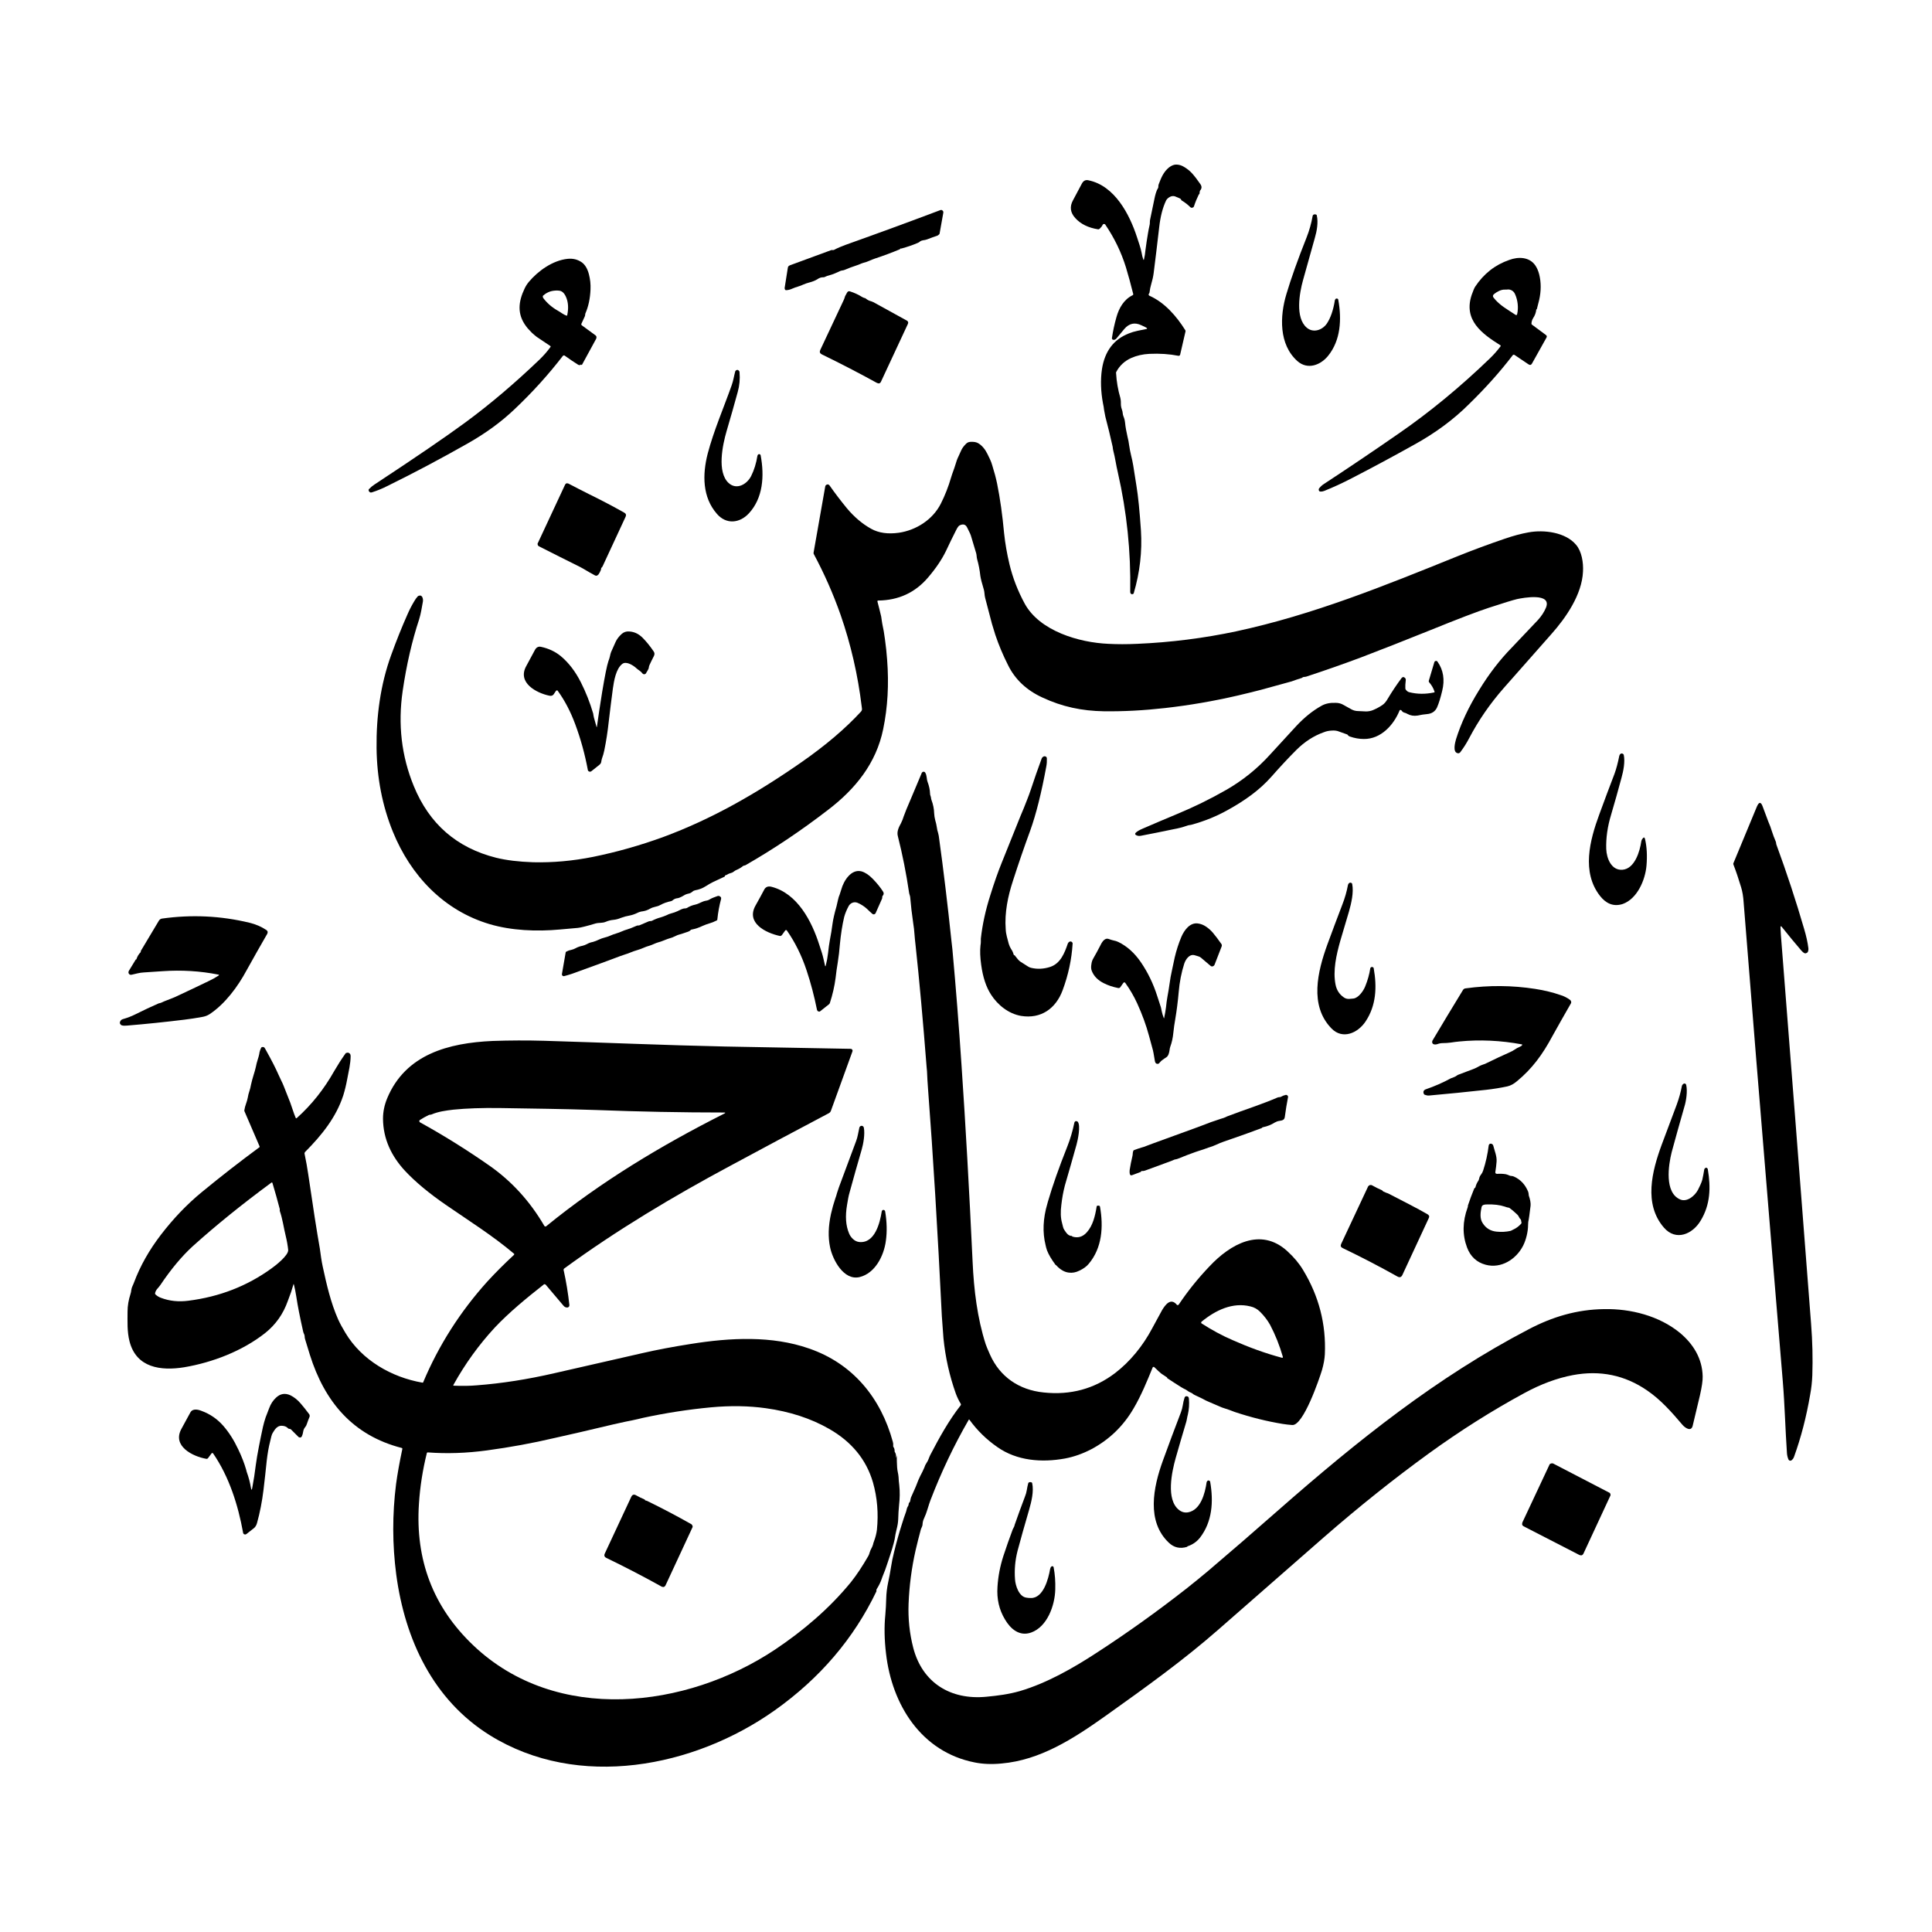 <svg height="1080" viewBox="0 0 1080 1080" width="1080" xmlns="http://www.w3.org/2000/svg"><clipPath><path d="m67 47h946.22v985.65h-946.22z"/></clipPath><path d="m651.8 112.2q-2.8 5.9-3.8 14.8-1.6 13.9-3.1 25.7-.4 3-1.4 6.3-.6 2-.9 4.4 0 .4-.3.7-.2.3-.2.6 0 .4.4.6c8.4 3.7 15.1 11.3 20.1 19.3q.2.3.1.7l-3 13q0 .1-.1.2-.1.2-.2.2-.2.1-.3.2-.2 0-.3 0-7.6-1.5-16.3-1.1-5.6.3-10.1 2.3-5.6 2.5-8.4 7.8-.2.3-.1.7.4 7.1 2.4 13.9c.3 1.3.3 2.6.3 4q.1 1.3.6 2.6c.5 1.2.3 2.4.8 3.6q.7 1.6.9 3.4c.3 3.1.8 5.3 1.4 8.1q.6 2.3.9 4.7.4 2.8 1.1 5.7.7 2.7 1.2 5.7.9 5.6 1.8 11.4 1.4 8.5 2.5 24.9 1.1 17.5-4 34.9 0 .2-.2.4-.1.1-.4.2-.2.1-.4.1-.3-.1-.5-.2-.5-.4-.5-1.2.6-33.7-6.9-66.6c-1-4.1-1.5-8.3-2.6-12.4q-.1-.5-.2-1.1 0-.5-.1-.9-1.9-8.6-4.1-16.9-.4-1.8-.7-3.7-.2-1.9-.6-3.6-1.9-10.2-.6-19.2 2.3-15 15-20 2.2-.9 5-1.5 2.4-.5 4.9-1 .6-.1.1-.6c-.9-.6-2-1-3-1.5q-5.5-2.6-9.5 2.1-2.2 2.6-4.4 5.3-.6.7-1.5.8-.2 0-.4-.1-.2 0-.4-.2-.1-.2-.2-.4-.1-.2 0-.4.8-5.6 2.5-11.6c1.4-5 4.1-9.9 9.1-12.3q0 0 .1-.1.1 0 .1-.1.1-.1.1-.2 0-.1 0-.2-2.1-8.4-4.1-15-3.9-12.6-11.5-23.8-.1-.2-.3-.3-.2-.1-.5-.1-.2 0-.4.1-.2.2-.3.4-.6 1.2-1.7 2.2-.1.1-.2.1-.1.1-.2.1-.1.1-.2.1-.1 0-.2 0-8.3-1.3-12.8-6.3-4.2-4.6-1.3-9.9 2.6-4.9 5-9.4 1.3-2.4 3.7-1.8c14.6 3 22.9 18.9 27.1 31.8.9 2.9 2 5.7 2.6 8.8q.3 1.9.9 3.6.3.6.4 0 .6-2.6.8-5 .3-2.5.7-5c.5-3 .9-6 1.6-9 .3-1 .1-2.1.3-3.1q1.2-6 2.5-12c.3-1.5 1-4.4 1.9-5.6.4-.7.1-1.4.4-2.2 1.4-3.7 2.7-7 5.8-9.5q2.1-1.6 4-1.6 2.3 0 4.4 1.3 2.4 1.4 4.4 3.5 2.4 2.7 4.7 6.1c.9 1.3.9 2.4-.1 3.6q0 .1-.1.1 0 .1 0 .2-.1 0-.1.1 0 .1 0 .1-.1.8-.2 1.5 0 .2-.1.1 0-.1-.1-.1 0 .1-.1.1-1.7 3.5-2.7 6.6-.1.3-.3.6-.3.2-.6.3-.3.1-.7 0-.3-.1-.5-.3-2-2-4.6-3.6-.1 0-.2-.1-.1 0-.1-.1-.1-.1-.1-.1-.1-.1-.1-.2-.1-.2-.2-.4-.2-.2-.4-.3-1-.5-2.1-.9c-1.5-.8-2.9-.6-4.3.4q-1 .7-1.5 1.7z"/><path d="m503.2 139.1q0 .2-.3.3-7 2.9-13.7 5.1c-2.2.7-4.2 1.9-6.5 2.4-1.4.4-2.6 1.1-4 1.5q-3.4 1.1-6.4 2.4c-.8.4-1.5.3-2.4.6-2.1 1-4.1 1.9-6.3 2.5q-1.3.3-2.5.9-.3.2-.8.2-1.7-.1-3.4 1.1-1.7 1.1-4.8 1.9-1.5.4-2.9 1c-2 1-4.2 1.4-6.2 2.3q-1.7.8-3.3.9-.3 0-.5 0-.2-.1-.3-.3-.2-.1-.2-.4-.1-.2-.1-.4l1.8-11.4q0-.2.1-.4.1-.3.3-.5.2-.1.4-.3.2-.1.4-.2 11.3-4.1 23.1-8.5c.5-.1 1 .1 1.5-.1q2.8-1.5 6.7-2.9 26.4-9.4 52.9-19.4.1 0 .2 0 .1 0 .2 0 .1 0 .2 0 .1 0 .2.1.9.5.7 1.5-1.1 5.8-2 11.2 0 .3-.1.5-.1.2-.3.4-.2.2-.4.3-.2.2-.4.3-3 1-5.8 2.1-1.1.4-2.2.5-.9.1-1.7.6-.6.6-1.4.9-4.2 1.8-9 3.1-.2.1-.5 0-.2 0-.3.2z"/><path d="m730.4 132.7q2.3-5.8 3.4-12.1.1-.1.1-.2.1-.2.2-.3.1-.1.2-.1.1-.1.2-.1.5-.2 1 0 .2 0 .3.1.1 0 .1.1.1.1.2.2 0 .1 0 .2c.9 3.8 0 8.8-1.1 12.5q-3.3 11.6-6.6 23.6c-2 7.2-4.5 21 2.1 26.6 3.7 3.1 8.7 1.3 11.2-2.3q3.2-4.8 4.5-13.1.1-.2.2-.4.1-.2.2-.3.2-.1.3-.2.2 0 .4 0 .7 0 .8.7c2 11 1.3 22.6-5.6 31.2-4.2 5.3-11.5 8.1-17.2 3.1-10.5-9.3-9.9-25.2-6.2-37.5q3.9-13.1 11.3-31.7z"/><path d="m858.8 172.9q-.2 2.6-1.8 5-.8 1.3-.9 2.9-.1.4.3.7l7.7 5.7q.9.6.4 1.5l-8.1 14.5q-.7 1.3-1.9.5l-7.9-5.3q-.1 0-.2-.1-.2 0-.3 0-.1.1-.3.1-.1.1-.2.2c-7.4 9.7-15.6 18.7-24.3 27.2q-13 13-30.8 22.8-18.1 10.1-35 18.8-7.7 4-15.2 7-1 .4-2 .4-.3 0-.6-.1-.3-.2-.4-.5-.2-.3-.1-.6 0-.4.2-.6 1.2-1.5 2.6-2.4 20.9-13.7 41.8-28.2 26.1-18 51.1-42.1 3.3-3.2 5.9-6.7.1-.1.1-.1 0-.1 0-.2 0-.1-.1-.2 0 0-.1-.1c-10.2-6.4-20.8-14-16-28.2q1.2-3.4 1.9-4.5 7.2-10.9 19.1-15c5.1-1.9 11.2-1.7 14.5 3q1.4 2 2.2 5 1.7 6.8 0 14.4-.6 2.6-1.3 5.1-.1.1-.2.2 0 0-.1-.1 0-.1 0 0zm-11.8-8.3q-.8-2-2.7-2.6c-1-.4-2 0-3.1-.1-2.1-.1-4.4 1.2-5.9 2.4q-1.3 1-.3 2.2c3.3 4.2 7.7 6.5 12.2 9.5q.7.4.9-.4c.8-3.5.4-7.6-1.1-11z" fill-rule="evenodd"/><path d="m327.1 176q0 .5-.3 1.1-.9 1.9-1.8 3.9-.2.5.3.9l7.5 5.5q.3.2.4.4.2.2.2.5.1.3 0 .5 0 .3-.1.5l-7.9 14.5q-.1.2-.4.2-.2-.1-.1-.2 0 0 0-.1 0 0 0 0-.8.7-1.7.2-3.8-2.4-7.4-5-.2-.1-.3-.2-.2 0-.4 0-.1 0-.3.1-.1.1-.2.2-12.1 15.7-26.9 29.7-11.1 10.6-26.1 19.1-22.9 13-45.3 24-3.7 1.9-8.3 3.4-1.1.4-1.7-.5-.1-.2-.2-.4-.1-.1 0-.3 0-.2 0-.4.1-.2.3-.3 1.3-1.4 3-2.5 34.5-22.7 50.8-34.7 20.4-15 41.4-35.1 3.5-3.4 6.1-7 .1-.1.1-.1 0-.1 0-.2 0-.1-.1-.2 0-.1-.1-.1-3.7-2.5-7.6-5.1-1.4-1.1-2.7-2.3-.8-.9-1.6-1.7-.9-.9-1.6-1.9c-5.1-6.8-4.4-13.7-.8-21.2q.9-1.9 2.3-3.6c5.3-6.3 13.4-12 21.6-12.9q4.6-.5 8.1 2 2.7 2 3.9 6.6 1.1 4.2.9 8.5-.3 7.6-2.9 13.5-.1.3-.1.7zm-15.4-2.4c1.7.9 3.1 2.2 4.9 2.8q.5.2.5-.3 1.2-5.8-.7-10.1-1.4-3.2-3.7-3.5-2.2-.3-4.7.3-2.4.7-4.2 2.3-.2.1-.3.3 0 .2-.1.4 0 .2.1.3 0 .2.1.4 3.2 4.3 8.1 7.1z" fill-rule="evenodd"/><path d="m472.4 165.6q.1-.3 1.1-2 .6-1.1 1.7-.7 3.7 1.2 6.7 3.1.7.4 1.4.6.1 0 .2 0 .1.1.2.1 0 .1.1.1.1 0 .2.1 1.3 1.1 2.9 1.5.2.1.3.1.2.1.3.1.2.1.4.2.1 0 .3.1l18.7 10.3q.3.1.4.3.2.2.3.5.1.3.1.5-.1.3-.2.6l-15 32.2q-.7 1.6-2.4.7-14.7-8.1-30.7-15.9-1.6-.8-.9-2.4 6.7-14.4 13.2-28.1.4-.9.7-2z"/><path d="m409 215.4c.9-2.4 1.3-5.2 2-7.8q.1-.1.1-.2.1-.1.2-.2.1-.1.2-.2.1-.1.2-.1.7-.3 1.2.2.5.4.5 1 .5 5.6-1 11-2.9 10.6-6.2 21.8c-2.3 7.9-5.5 23 1.1 29.1 4.5 4.1 10.3.7 12.6-3.9q2.5-5 3.5-11.3.1-.5.5-.8.3-.2.7-.1.1 0 .2.1.1 0 .2.1.1.1.1.2.1.1.1.2c2.2 11.7 1.3 24-6.6 32.5-5.1 5.5-12.6 6.3-17.8.3-8.2-9.3-8.2-22-5.2-33.7 3.4-12.9 8.9-25.5 13.4-38.2z"/><path d="m394.5 495.4q-2.6 1.7-6 2.3-.9.2-1.5.8-.9.8-2 1-1 .2-1.9.6c-1.3.7-2.9 1.8-4.4 2-1 .1-1.9.5-2.6 1.1q-.5.5-1.2.6-3 .6-5.8 2.1-1.2.7-3.2 1.1-1.4.3-2.6 1-1.9 1.1-3.9 1.4-1.8.2-3.3 1-2.1 1-4.2 1.4-2.4.4-4.8 1.3-2.1.9-4.2 1.1-2.2.2-4.3 1.1c-1.9.8-3.7.4-5.6.9q-7.7 2.3-10 2.5-5.2.4-10.1.9c-13 1.2-27 .6-39.2-3-25.6-7.6-44.1-27.1-54.1-51.7q-8.8-21.7-9.1-46.7c-.2-17.4 2.1-35.4 8.2-52.1q4.3-11.9 9.1-22.7 1.6-3.7 3.7-7.2.9-1.6 2-2.8.3-.3.7-.4.4-.1.8-.1.4.1.7.4.3.2.4.6.5 1 .3 2.4c-.6 3.3-1.1 6.7-2.1 9.9q-6 18.2-9.2 40-4.1 28.1 6.2 53.2 13 31.8 46.1 40.1 8.6 2.1 20.6 2.5 16.5.4 33.5-3 20.1-4.1 39.5-11.2c26.7-9.9 51.4-23.9 77-41.7q20.1-14 33.2-28.2c1-1.1.6-1.7.5-2.9q-3.2-26.5-11.8-51.3-6.2-17.6-15-34-.2-.4-.1-.8 3.2-18 6.5-36.9.1-.8.9-1.1.2-.1.4-.1.2 0 .4 0 .1.1.3.2.2.1.3.2 4.4 6.3 9.8 12.9 6.2 7.4 13.6 11.5 6.3 3.5 15.5 2.2c9.6-1.4 18.9-7.3 23.4-16.2q3.5-6.9 5.8-14.8c.7-2.4 1.7-4.7 2.4-7.1q.7-2.6 1.8-4.8.7-1.5 1.4-3.1.8-1.8 2.6-3.6 1-1.1 2.5-1.2 2.9-.2 4.5.8 3.1 1.9 5.1 6 .7 1.5 1.4 2.9.8 1.7 1.3 3.5 1.7 5.4 2.7 10.2 2.5 12.4 3.9 27.7.9 8.5 3 17.3 2.7 11.3 8.5 22c8.4 15.4 30.5 21.8 46.8 22.5q7.5.4 16.1 0 28.1-1.2 55.4-7c42.8-9.2 82.7-25.4 123.5-41.9q13.2-5.3 26.7-9.9 7-2.4 13.1-3.5c8.7-1.6 20.7-.1 26.6 6.9 3.2 3.7 4.2 10 3.9 15.1-.6 12.8-9.5 25.7-17.8 35q-14.2 16-26.4 29.9-11.6 13.2-19.4 28.1-2.2 4.2-5 7.9-.1.1-.3.3-.2.1-.4.2-.2 0-.4.1-.3 0-.5-.1c-2.7-.7-1.3-5.9-.8-7.7q4.2-13.5 12.9-27.5 8.3-13.6 18.3-23.8 10.8-11.3 14.6-15.4 3-3.3 4.5-6.9c3.5-8.6-13-5.5-16.2-4.8q-3.4.8-15.6 4.8-9.8 3.2-32.7 12.5-22.1 8.9-38.9 15.3-14.4 5.4-30.5 10.7-.7.2-1.3.2-.5 0-.9.3-.3.3-.8.4c-1.8.5-3.5 1.2-5.3 1.8q-8.6 2.4-17.1 4.7-6.2 1.6-13 3.2-20.3 4.7-40.7 7-17.7 2-34.1 1.8c-12.3-.2-23.3-2.5-34.4-7.7q-13.3-6.1-19.2-18.1-4.2-8.3-7.1-16.9-2-6.1-3.5-12.3-1.1-4.4-2.2-8.4c-.4-1.5-.3-3.1-.7-4.5q-1.7-5.6-2-7.9-.5-4.7-1.8-9.3c-.3-1.1-.2-2.1-.5-3.2q-1.5-5.2-3-10c-.5-1.5-1.4-2.9-2-4.3q-1.3-2.8-4.3-1.3-.8.4-1.9 2.6-2.9 5.7-5.7 11.7-3.5 7.2-10 14.8-10.8 12.7-27.9 12.9-.5 0-.4.6 1.1 4.1 2.1 8.4.2 1 .3 2.1.1.9.3 1.9.9 4 1.5 8.7.8 5.7 1.2 11.3 1.6 20.6-2.2 38.9c-3.9 19.1-15.6 33.5-30.8 45.1q-22.7 17.5-46.1 30.9-.3.2-.6.2-.2 0-.4.1-.2 0-.3.1-1.7 1.4-3.6 2.2-1 .4-1.7 1-.9.7-1.9.9-.7.2-1.3.5-.7.5-1.5.7-.3.1-.3.5 0 .2-.3.3-3.1 1.5-6.4 3-2 1-4 2.3z"/><path d="m327.9 319q-1.8-1.1-3.7-2.1-10.9-5.4-22.9-11.5-.2-.1-.4-.3-.2-.2-.3-.5-.1-.3-.1-.6 0-.2.2-.5l15.2-32.6q.1-.2.3-.4.2-.2.5-.3.3-.1.5 0 .3 0 .5.1 5.9 3.1 11.9 6.1 9.8 4.8 19.4 10.2 1.4.8.7 2.3l-12.9 27.8q-.2.3-.5.6-.3.3-.3.7 0 .3-.1.6-.6 1.5-1.4 2.6-.2.2-.4.3-.2.2-.5.3-.3 0-.6 0-.2-.1-.5-.2-3.5-1.9-4.6-2.6z"/><path d="m333.7 406.1q1.1-8 2.9-19.2 2.3-13.8 3.5-17.3.5-1.3.8-2.5.4-1.9.7-2.6 1.3-3 2.5-5.6 1-2.3 3.4-4.5 1.8-1.6 4.2-1.4 4.2.2 7.5 3.5 3.1 3.1 6.1 7.5 1 1.3.2 2.8-1.3 2.5-2.4 4.9-.3.6-.4 1.4c-.1 1.1-1 2.1-1.5 3.1q-.1.3-.4.5-.3.2-.6.2-.3.1-.6-.1-.3-.1-.5-.4-.7-.9-1.6-1.5-.9-.6-1.7-1.3c-1.6-1.5-5.6-4.2-7.9-2.5-3.6 2.7-4.7 9.6-5.3 13.8q-1.2 9-2.3 18.4-.9 8.4-2.5 16.2-.5 2.4-1.3 4.5c-.5 1.3-.1 2.5-1.4 3.5q-2.3 1.8-4.5 3.6-.3.2-.6.3-.3 0-.6-.1-.3-.1-.5-.3-.3-.3-.3-.6-2.5-13.4-7.1-25.7-3.9-10.5-9.7-18.5-.1-.2-.2-.2-.1-.1-.2-.1-.2 0-.3.1-.1 0-.2.1c-1.2 1.4-1.4 3.3-3.8 2.8-7.3-1.5-18.1-7.3-12.9-16.6q2.6-4.7 4.9-9.1 1.2-2.1 3.4-1.6 6.4 1.4 11 5.2 6.6 5.5 11.2 14.6 4.2 8.3 6.9 17.5c.1.6.2 1.5.4 2.2q.7 2.5 1.4 5 .2.8.3 0z"/><path d="m783.1 396.9q-.1 0-.2 0-.3-.1-.5.2c-3.3 8.2-10.5 16.1-20 16q-3.9 0-7.9-1.4-.7-.3-1-.7 0-.1-.1-.2-.1-.1-.1-.1-.1-.1-.2-.1-.1-.1-.2-.1-2-.7-4.2-1.5-1.8-.8-4.3-.6-2.3.1-4.3.9-8.5 3-15.5 10-6.6 6.6-13.8 14.8c-6.8 7.7-15.1 13.5-24.3 18.6q-9.6 5.4-20.7 8.4-.3.1-.7.1-.9.1-1.6.4-3.8 1.3-7.3 1.9-9 1.9-18.4 3.7-1.4.3-2.6-.3-1.2-.6-.2-1.5 1-1 3.8-2.2 9.7-4.2 19.3-8.2 14-5.8 27.3-13.4 13.8-7.9 24.5-19.7 7.3-8 14.7-16 6.8-7.3 14.2-11.4 3.2-1.8 7.9-1.6 2.4 0 4.4 1.2 2.2 1.2 4.3 2.4 1.8 1 3.9 1 2.1.1 4.3.2 2 0 3.8-.7 2.9-1.2 5.4-2.9 1.6-1.1 2.9-3.4 3.7-6.2 7.9-11.8.1-.1.3-.2.1-.1.3-.2.2 0 .4 0 .2 0 .3.1 1.2.6.9 2-.3 2.3-.2 4.2 0 .4.3.8.9 1.2 2.1 1.4 6.5 1.6 13.6.1.5-.1.3-.5-.9-2.8-3-5.2-.3-.4-.2-.8l3.1-10.4q.1-.3.3-.5.2-.2.5-.2.3-.1.6 0 .2.2.4.4 4.9 7 2.6 16.3-1.4 5.9-2.9 9.3-1.6 3.4-5.7 3.7-1.3.1-2.5.3-1.4.3-2.6.5-3.2.5-5.7-.9-.8-.5-2-.8-.8-.3-1.3-1.1-.2-.2-.4-.3z"/><path d="m907 486.2c6.9-.6 9.7-10.4 10.5-15.9q.1-.8.7-1.5 1-1.4 1.4.3 1.5 6.5.8 14.8c-.7 8.1-5.2 18.5-13.2 21.4-5.4 1.8-9.6-.4-12.8-4.5-10.4-13.3-5.7-31.1-.4-45.5q4.5-12.3 8.5-22.7 1.5-4.1 2.7-10.1c.2-.9 1.1-1.7 2-1.1q.4.2.5.6c.8 3.9-.2 9-1.3 12.9q-2.7 10.1-5.8 20.6-3 9.9-2.7 19.1c.2 5.3 2.9 12.1 9.1 11.6z"/><path d="m567.1 534q.3.1.4.4 1.7 2.3 2.8 3.1 2.1 1.4 4.4 2.8.8.5 1.6.7 5.3 1.3 10.8-.5c5.7-1.9 8-7.7 9.8-13 .3-.8 1.2-1.6 2.2-1q.1.1.2.2.1.1.2.3 0 .1.1.2 0 .2 0 .3-.8 13.2-5.6 26.1c-3.8 10.2-12.1 16.1-23.2 14.3-7-1.2-13.1-6.1-16.8-11.9q-4.1-6.3-5.5-16.6-.9-6.4-.4-10.9.2-1.1.2-2.1 0-.9 0-1.7 1.3-11.8 5.3-24.3 3.3-10.6 6.4-18.2 5.2-13.1 10.4-25.9 1.9-4.4 3.7-9.1 1.2-3 2.2-6 2.9-8.8 5.9-16.9.3-1.1 1.4-1.5.2-.1.5 0 .3 0 .5.1.3.2.4.4.2.3.2.6.1 2.4-.3 4.5-4.1 22.3-9 35.9-5.1 13.9-9.6 27.9c-2.9 8.8-4.8 18.1-4.1 27.2.1 2.9 1 5.4 1.7 8.2q.5 1.6 1.3 2.9 1 1.4 1.4 3 .1.4.5.5z"/><path d="m662 776.4q-.8-.4-1.6-.9-4-2.5-7.9-5.1-.1-.1-.1-.2 0-.1 0-.1.1-.1 0-.1-1-.7-2.1-1.4c-1.9-1.1-3.5-3-5.1-4.4q-.1-.1-.2-.1-.1-.1-.2 0-.1 0-.2.1-.1 0-.2.1c-3.2 7.8-6.4 15.7-10.7 23q-8.6 14.8-23.6 22.8-7.3 3.8-14.7 5.2c-13.1 2.4-27 1.3-37.9-6.4q-9.2-6.4-15.6-15.3 0 0-.1 0 0-.1-.1-.1-.1 0-.1.1-.1 0-.1.1-12.3 21.3-21.4 45-.5 1.3-1.7 5.2-.7 2.4-1.9 5-.7 1.4-.8 3.3c0 .9-.6 1.7-.9 2.6q-1.6 5.9-3 11.9-3.3 14.7-3.9 29.7-.5 12.7 2.6 24.7c5.1 19.7 21 29.3 40.8 27.4 6.4-.6 12.7-1.4 18.9-3.2 15.2-4.5 30-13 43-21.5q25.4-16.5 49.8-35.6 5.6-4.4 12.3-10 19.3-16.4 39.4-34.1c44.3-38.9 88.6-74.3 139.8-101 13.3-7 27-11.1 42.2-11.3 14.9-.3 30.8 3.8 42.3 13.2 7.6 6.3 12.6 14.5 12.8 24.4q.1 3.4-1.5 10.5-2.1 8.9-4.1 17.2c-.9 3.5-4.4.9-5.6-.5-6.2-7.3-12.2-14.1-19.8-19.3q-18.7-12.9-41.6-8.6-13.2 2.5-27 10-27.3 14.8-53.5 33.8-29.1 21.1-58.5 46.7-29.1 25.4-59.3 51.9c-19.3 16.9-40 31.8-62.9 48.1-18.3 13-36.6 24.7-58.1 26.6q-8.2.8-15.1-.6c-29.8-5.9-46.2-32.2-49.5-60.8q-1.4-11.7-.4-21.7.4-4.5.5-9.1.1-4.4 1.1-9.1.9-4.1 1.6-8.6.6-4 1.7-8.3 2-8.2 4.4-15.7 1.2-3.9 2-6 .4-1 .6-2 .2-1.1.8-2 .2-.3.3-.7 0-.9.6-1.5.3-.3.3-.7c.2-.9.3-1.8.8-2.7q1-2.2 2.3-5.2.7-1.9 1.5-3.8 1-2.3 2.2-4.5.6-1.2 1.1-2.4.4-1.4 1.3-2.7c.9-1.2 1.3-2.9 2-4.3 5-9.6 10.4-19.4 17-27.8q.1-.1.1-.2 0-.1.1-.2 0-.1-.1-.2 0-.1 0-.2-1.7-2.8-2.8-5.8-5.3-14.9-6.9-30.9-.5-6.1-.9-12.3-3.5-71.7-7.7-126.8-.4-5.2-.6-10.2-.1-1.1-.2-2.1-3-38.7-6.2-68.4-.4-3.4-.6-6.1-.2-3.1-.7-6.1-1.1-7.5-1.7-14.6c-.1-.9-.5-1.6-.6-2.4q-2.4-16.3-6.3-31.7c-.7-2.6.6-5.1 1.8-7.3q.9-1.8 1.5-3.8.7-2 1.5-3.9 1.2-2.7 2.5-5.9 3-7.2 6.1-14.5.1-.2.4-.4.2-.2.5-.2.3 0 .6.1.2.1.4.4c1 1.6.7 3.4 1.3 5.1q1.3 3.5 1.4 6.5 0 .8.3 1.5c.3.7.2 1.4.5 2.2q1.4 3.7 1.5 7.4.1 2 .6 3.9.6 2 .9 4 .2 1.6.7 3.1.4 1.4.6 3.3 3.6 26 6.9 57.4.3 2.2.5 4.4 2.9 31.8 5.1 64.8 3.4 49.9 6.2 110c.7 15.4 2.6 31.3 7.3 45.9q.6 1.8 2.4 5.8c5.5 12.4 16.2 19.8 30 21.2q22.5 2.4 39.9-10.8c8.5-6.5 15.6-15.3 20.7-24.9q2.7-5.1 5.6-10.3c1.8-3 4.8-7.1 8.2-3.1q.1.2.2.2.2.1.3.1.2 0 .3-.1.2-.1.3-.2 7.7-11.5 17.4-21.6c11.3-12 28.3-22 43.3-8.3q5.5 5 8.8 10.5 13.3 21.9 12.2 47.1-.2 4-1.6 8.9c-1.5 4.9-10.4 31.1-16.6 30.7q-2.8-.2-5.3-.6-13.4-2.2-26.9-6.7-1.5-.5-2.9-1.1-1-.4-2.1-.7-1-.3-2.1-.7-3.5-1.5-7-3-1.8-.7-4.1-2-2.1-1-4.2-2c-.8-.3-1.2-1-2.1-1.3q-1.1-.4-2.1-1.2-.8-.6-1.6-.9zm9.7-36.6c5.6 3.6 11.4 6.8 17.5 9.4 8.8 3.9 18 7.3 27.4 9.8q.7.1.5-.6-2.7-9.4-7.1-17.8-2.2-3.9-5.6-7.3-2.3-2.3-5.4-3c-9.9-2.5-19.5 2.1-27.4 8.6q0 .1-.1.2-.1.1 0 .3 0 .1 0 .2.1.1.2.2z" fill-rule="evenodd"/><path d="m995.3 518.4q.1 1.7.2 3.9 7.4 94 16.9 217.6c.8 10.2 1 19.4.7 28.8q-.2 5.5-1.2 10.9-3.2 18.7-9 34.7-.4 1.2-1.3 1.9-.2.2-.5.3-.3 0-.6 0-.3-.1-.5-.3-.2-.2-.3-.5-.7-1.7-.8-3.6c-.9-13.1-1.2-26.5-2.3-39.8q-7-84-14.8-179.4-3.6-44.1-7.1-88.5-.3-4.8-1.4-8.4-2.1-7-4.3-12.7-.2-.4 0-.8l13.1-31.6q1.8-4.2 3.3.1 1.6 4.3 3.1 8.3.5 1.4 1.1 2.7.5 1.3.9 2.7.9 2.8 2.1 5.6c.3.5.2 1.2.4 1.8q8.7 23.7 15.5 47.1 1.8 6 2.4 10.9.1.8-.2 1.8-.2.3-.4.6-.3.2-.6.3-.4.2-.7.1-.4-.1-.7-.3-.8-.6-1.4-1.3-5.4-6.3-10.9-13.2-.7-.8-.7.3z"/><path d="m474.3 506.7q-1.6 3-2.4 5.9-1.6 6.8-2.4 15.3-.4 5.2-1.2 10.2-.7 4.1-1.2 8.6-.9 6.9-3.2 14 0 .1-.1.2 0 .1-.1.1-.1.1-.1.2-.1.1-.2.2l-4.8 3.8q-.2.2-.5.3-.3 0-.6-.1-.3-.1-.5-.3-.2-.3-.3-.6-2.3-11.5-5.8-22-4.1-12.4-11-22.3-.1-.2-.2-.2-.1-.1-.3-.1-.1 0-.3.1-.1 0-.2.2l-1.8 2.5q-.1.1-.2.2-.1.1-.3.2-.2.1-.3.1-.2 0-.4 0c-7.9-1.7-19.1-7.3-13.5-17.1q2.6-4.6 4.7-8.6 1.2-2.5 4.1-1.8c14.6 3.7 22.6 19.3 26.8 32.5q.8 2.6 1.4 4.3c.8 2.5 1.2 4.8 1.8 7.3q.2.7.4 0 .9-3.5 1.3-7.1.4-3.9 1-7.2.9-4.6 1.5-9.2.5-3.7 2.2-9.6.5-1.9.9-3.9.3-1.4.9-2.8.5-1.4.9-2.8c1.3-4.8 5.5-11.6 11.3-10.1q3.1.9 6.3 4.2 3.6 3.7 5.8 7.2.7 1.2-.3 2.3-.3.3-.2.8 0 .4-.1.7-1.9 4.4-3.6 8.1-.1.3-.3.4-.3.2-.5.3-.3 0-.6 0-.2-.1-.5-.3-1.5-1.3-2.9-2.7-1.2-1.1-2.6-2-1.6-1-2.9-1.5c-2-.7-4 .3-4.9 2.1z"/><path d="m754.2 558.4q1.2-.1 2.3-.2c2.9-.3 5.7-4.3 6.7-6.9q2-4.9 2.8-10 .1-.4.4-.6.5-.3 1.1 0 .3.1.4.5c1.9 10.6 1.4 21-4.6 29.9-4.3 6.4-12.8 10.2-19 3.8-12.5-12.8-7.7-32-2.3-46.9q4-10.9 8.4-22.4 2.1-5.4 3.1-10.8.2-.9.9-1.3.2-.1.5-.1.2 0 .4.1.3.1.4.3.2.2.2.4c.9 4.7-.5 10.7-1.8 15.3q-2.4 8.1-4.8 16.2c-2.3 8.1-4.3 16.9-2.7 24.8q.9 4.4 4.4 6.9 1.4 1.1 3.2 1z"/><path d="m386 520q-.5.5-1.3.8-2.8 1-5.9 1.9-1 .4-2 .9-.9.5-2.1.8c-2.2.6-4.2 1.7-6.5 2.3-1.9.5-3.5 1.5-5.3 2-2.3.6-4.1 1.7-6.3 2.3q-2.4.7-4.3 1.5-1.4.6-2.8 1-1.5.5-2.9 1-5.2 2-10.2 3.8-9.1 3.3-16.8 6.1-2.1.7-4.4 1.3-.2 0-.4-.1-.2 0-.4-.2-.1-.1-.2-.3-.1-.2-.1-.5l2.1-12.1q0-.4.5-.6 1.3-.7 2.6-.9 1.3-.3 2.4-.9 1.8-1 3.9-1.4 1.3-.3 2.6-1 1.4-.8 3-1.1 1.9-.5 3.7-1.4 1.5-.7 3.1-1.1c2.3-.5 4.2-1.7 6.5-2.3 2.2-.6 4-1.7 6.3-2.3q1.7-.5 5.1-2c.6-.3 1.1 0 1.7-.3q2.4-1 4.9-2.1.5-.2 1-.2.4 0 .8-.1 2.7-1.4 5.1-2 1.6-.5 3-1.1 1.5-.8 3.1-1.2 1.6-.4 3.1-1.1c1.4-.6 2.8-1.6 4.4-1.6q.5 0 .9-.2 2.3-1.4 4.7-1.9c2.3-.5 3.9-1.9 6.1-2.2q1.3-.2 2.3-.9c1.2-.7 2.8-1.2 4.1-1.7q.9-.3 1.6.4.2.1.2.2.1.2.2.3 0 .2 0 .3 0 .2 0 .4-1.5 5.5-2.1 11.4 0 .1 0 .2-.1.1-.1.2-.1.1-.2.2-.1.1-.2.1-1.9 1-4 1.6-2 .6-3.8 1.4-2.9 1.4-5.9 2-.1 0-.2 0-.1.1-.2.1-.1.1-.2.1-.1.1-.2.2z"/><path d="m78.7 532.1q0-.1 0-.3 0-.1 0-.2 5.1-8.6 10.1-16.9.6-1 1.7-1.2 24.8-3.5 48.9 2.3 5.4 1.3 9.5 4.1.3.1.4.4.2.2.3.5 0 .3 0 .6-.1.3-.2.6-5.5 9.5-11.6 20.5c-4.9 9.1-12 18.7-20.6 24.4q-1.8 1.2-4.3 1.6-4.9.9-9.8 1.5-16.3 2-32 3.3-1.8.2-2.9-.1-.4-.1-.6-.3-.3-.3-.5-.6-.1-.3-.1-.7 0-.3.2-.6.4-1 1.5-1.3 3.8-1.1 6.8-2.6 7.2-3.6 13.2-6.2.2-.1.4-.1.4-.1.8-.2 1.9-.9 3.8-1.6 1.9-.7 3.8-1.5 9.7-4.5 19-9 3-1.4 5.6-3.1.7-.5-.1-.6-15.1-3-31.1-1.9-5.7.4-10.5.7c-2.4.1-4.6.8-6.9 1.3q-.2 0-.4 0-.2 0-.3 0-.2-.1-.4-.2-.1-.1-.3-.3-.6-.8 0-1.8 1.9-3 3.6-5.9.1-.3.4-.4.1 0 .2-.1 0 0 0-.1.7-2.2 2.3-3.8.1-.1.1-.2z"/><path d="m650 592.4c-.8.5-1.5 1.3-2.1 2q-.2.3-.7.3-1.3.1-1.6-1.5c-.4-2-.6-4-1.1-6.1q-1.1-4.1-2.2-8.1-2.4-8.9-6.6-18.1-2.8-6.1-6.7-11.5-.1-.1-.2-.2-.2 0-.3 0-.1 0-.3 0-.1.1-.2.2l-1.7 2.4q-.1.2-.3.3-.1.1-.3.2-.1 0-.3 0-.2.1-.4 0-4.5-.9-8-2.7-5-2.5-6.7-6.9-.6-1.5-.2-3.7.2-1.8 1.1-3.3 1.9-3.3 3.6-6.6c.9-1.8 2.4-5.1 5-4.2q1.3.5 2.6.8 1.6.3 2.8.9 7.2 3.5 12.5 11.2 5.9 8.6 9.2 19 .7 2.3 1.5 4.6.7 1.8 1 3.8.4 1.9 1.1 3.7.2.7.3 0 .6-2.8 1-5.8.3-3.1.8-5.9.7-3.7 1.2-7.3.5-3.8 1.3-7.3.8-3.8 1.6-7.5 1.4-5.9 3.7-11.4c1.6-3.7 4.7-8 9.1-7.5q2.5.3 4.7 1.8 2.2 1.5 3.8 3.4 2.2 2.6 4.7 6.2.1.1.2.3.1.2.1.4 0 .2 0 .4 0 .2-.1.4l-4 10.3q-.2.3-.4.5-.3.2-.6.3-.3.1-.6 0-.3 0-.6-.3-2.6-2.2-5.3-4.5-.7-.6-1.5-.8-1.1-.3-2-.6c-3-.9-5.1 2.3-5.9 4.7q-2.4 7.5-3.1 15.9-.7 7.9-1.9 15-.7 3.9-1.1 7.8-.4 4.2-1.7 7.7-.3.9-.4 1.9c-.2 1.4-.6 3.3-1.9 4.1q-1 .6-1.9 1.3z"/><path d="m846.6 586.8q1.4-1 3.1-1.7.8-.3 1.2-.9.2-.3-.2-.4-17.8-3.3-35-1.6-2.1.2-4.7.6-2.3.3-4.5.3-1.5 0-3.1.6-.9.3-1.8.1-.3-.1-.6-.3-.2-.2-.3-.5-.2-.3-.1-.6 0-.3.1-.6 8.2-13.8 17-28.2.5-1 1.6-1.1 19.5-2.7 38.9.3 7.7 1.2 14.3 3.5 3 1 5.1 2.6.3.2.4.4.2.3.3.6 0 .3 0 .6-.1.3-.2.5-5.3 9.2-10.3 18.2c-5.5 10.3-11.4 18.3-19.8 25.2q-2.7 2.3-5.4 2.9-5.6 1.2-11.7 1.9-16.3 1.8-32 3.2-1.1.1-2.4-.4-.3-.1-.5-.4c-.7-1.3-.1-2.3 1.1-2.7q7.3-2.5 13.9-6.1c1.1-.5 2.3-.7 3.3-1.5q.5-.4 1.1-.6 4-1.5 8.2-3.1 1.6-.6 3.1-1.5 1.1-.6 2.3-1 1.1-.3 2.2-.9 6.3-3.1 12.6-5.9 1.4-.6 2.8-1.5z"/><path d="m164 718.1q-1.2 4.3-2.8 8.3-.2.4-.3.8-3.8 10.9-12.7 18c-12.7 10-29.3 16.4-45.2 19.1-13 2.1-26.8.4-30.6-14.5-1.4-5.5-1.1-10.9-1.1-16.6 0-3.3.6-6.6 1.6-9.7q.4-1.2.5-2.4c.2-1.6 1.1-2.9 1.6-4.4q5.1-13.6 14.9-26.4 10.5-13.7 22.9-23.9 15.8-13 32.1-25 .1-.1.2-.1 0-.1 0-.2.1-.1 0-.1 0-.1 0-.2l-8.4-19.5q-.2-.3-.1-.7.3-1.9.9-3.5.7-1.9 1-3.5.3-1.9.9-3.6.6-1.8.9-3.6.6-2.7 1.5-5.6.7-2.1 1.2-4.3.4-2.1 1.1-4.3.5-1.5.8-2.9.2-1.8 1.1-3.6.2-.4.6-.4c1.4-.2 1.5.9 2.1 1.8q4.6 8.2 7 13.7.7 1.6 1.5 3.2.8 1.6 1.4 3.1 1.8 4.6 3.7 9.4c.9 2.4 1.8 5.6 3 8.4q.2.4.6.1 12.4-11.1 21-26.4 2.9-5 6.1-9.5.1-.2.2-.3.2-.2.4-.2.2-.1.4-.1.2-.1.4-.1 1.6.3 1.6 1.9c0 4.3-1.1 8.6-1.9 12.9q-.9 4.9-2.2 9.1c-4 12.3-12 22.2-21.2 31.5q-.2.2-.3.3 0 .2-.1.4-.1.1-.1.3 0 .2.1.4 1.2 5.7 2 11.2 4 27.5 6.5 41.6.4 2.5.7 5 .4 2.7.9 5c2.2 10.2 4.5 20.2 8.6 29.5q1.6 3.5 4.1 7.6c9.1 15.2 25.7 24.8 43 27.8q.4.1.5-.3 13-30.9 35.9-56.3 6.9-7.5 14.9-14.9 0-.1 0-.2.1 0 .1-.1 0-.1-.1-.2 0 0-.1-.1c-11.8-10-25.2-18.4-38.1-27.3q-14.1-9.7-22.8-19c-7.6-8.2-12.2-17.8-12.3-29.1q0-5.9 2.4-11.6c10.3-24.5 34.3-30.8 58.9-31.9q14.4-.5 28.7-.1c33.9 1 68.1 2.5 100.9 3.2q38.5.7 70.5 1.3.2 0 .5.1.2.1.4.4.2.2.2.5 0 .2-.1.5l-12 33.1q-.3.9-1.2 1.4-27.1 14.3-54.9 29.3c-32.1 17.2-63.6 36-93 57.5q-.1.1-.2.2 0 .1-.1.3 0 .1-.1.2 0 .2.1.3 2.1 9.5 3.2 19.5 0 .3-.1.5-.1.2-.2.4-.1.1-.3.2-.2.1-.4.2-1.4.1-2.3-1-5-6-9.9-11.7-.1-.2-.3-.2-.1-.1-.3-.1-.2-.1-.3 0-.2 0-.3.2c-9.4 7.4-19.2 15.4-27.3 24q-13.4 14.5-23.1 32-.3.5.2.5 7.1.3 12.8-.2 21-1.6 43.5-6.8 24.3-5.5 49.1-11.2 12.2-2.8 26.9-5.1c22.4-3.6 45.6-4.7 66.2 2.5 24.5 8.4 40.2 27.6 46.9 52.2q.3 1 .2 2-.1.4.1.8.7 1 .7 2.2-.1.5.2.8.7 1.2.6 2.7-.1 0 0 .1 0 0 .1.1 0 0 .1-.1 0 0 0-.1.1-.3.1-.6 0-.1 0-.1.1 0 .1.1 0 3.2.2 6.4.1 1.4.4 2.8.3 1.3.4 2.6.1 2.3.4 4.6c.4 3.6.3 7.4-.1 10.9q-.4 4-.5 8.1-.1 2.6-.9 5.6-.7 2.8-1.1 5.6-.7 3.6-4 13.3-.7 2-1.3 3.8-.7 1.9-1.5 3.8-.2.6-.5 1.4-.9 2.6-2.6 5.3-.2.3-.3.7 0 .2 0 .4.1.2 0 .4-19 39.6-56.7 66.4c-45.2 32.1-110 44.7-159.4 14-31.6-19.7-47.4-53.3-52.3-89.8q-3.3-25.2-.1-50.6 1.1-8.2 3.5-19.6.1-.5-.4-.6c-27.2-7-43-25.7-51.3-52.1q-1.3-4.2-2.6-8.5-.3-.9-.3-1.8c0-.9-.6-1.6-.8-2.5q-1.3-5.7-2.4-11.3-.8-4-1.5-8.6-.5-3.3-1.3-6.5-.2-.6-.3 0zm77.2-95.1c-.5.2-1.1.1-1.5.3q-2.7 1.3-5 2.8-.1.1-.2.2-.1.2-.1.4 0 .2.1.4.1.2.3.3 19.6 10.8 38.8 24.2 18.7 13.1 30.7 33.7.1.1.2.2.1.1.3.1.1 0 .3 0 .1-.1.2-.1c30.4-24.8 64.3-45.2 99.4-62.9q1.5-.7-.1-.7-35.3 0-71.5-1.4c-17.8-.6-35.6-.8-53.7-1.1q-14.9-.2-25.9.9c-4.3.5-8.6 1.1-12.3 2.7zm-84.8 53.9q-.1-.3 0-.5 0-.2 0-.5-1.9-7.3-4.1-14.6 0-.1-.1-.2-.1 0-.2-.1 0 0-.1 0-.1 0-.2.1-24.7 18.2-43.9 35.5-9.2 8.4-18.2 21.8-.8 1.1-1.8 2.2-.8 1-1.1 2.2-.1.5.2.8 1.4 1.3 3.1 1.9 7.1 2.7 15.4 1.6 26-3.3 46.3-18c2.3-1.6 9.7-7.4 9.4-10.4q-.4-3.8-1.4-7.9c-1.1-4.4-1.7-9.3-3.3-13.9zm329.8 190.8c.4-1.5 1.4-2.7 1.8-4.2q.2-1 .6-2 1.2-3.2 1.6-6.3 1.4-13.8-2.2-26.5-5.6-19.2-24.6-30-15.2-8.7-35.3-11.5-14.3-2-30.6-.5-19.1 1.8-38.1 5.9-1.4.3-2.9.7-3.5.8-6.7 1.4-3.4.7-6.8 1.5-9.1 2.2-18.7 4.4-6.8 1.5-14.1 3.2-18.7 4.4-38.1 7-17 2.3-33 1.1-.4 0-.5.4-3.5 14.2-4.4 28.2-3.2 47.3 30.3 79.2c46.5 44.3 119.3 35.4 168.8 2.4 15.7-10.5 30.4-23 42.4-37.7q4.7-5.9 9.7-14.6.5-.9.8-2.1z" fill-rule="evenodd"/><path d="m951.6 659.5q.6-2.7 1.1-5.8.1-.1.1-.2 0-.1.1-.2.1-.1.1-.2.1-.1.2-.1.8-.5 1.2.1.3.3.3.7c1.7 10 1.4 19.6-4 28.5-4.4 7.5-13.8 11.8-20.6 3.9-11.4-13.2-6.6-31.6-1.2-46.3q4.2-11.3 8.4-22.4 1.9-5.2 2.9-10.5.1-.1.1-.1 0-.1 0-.2.1-.1.1-.2.1 0 .1-.1.8-1 1.6-.6.4.2.5.7c.8 3.5 0 8.9-1 12.1q-3.9 13.6-7.1 25.4c-1.9 7.5-4.1 22.7 4.7 26.5 3.9 1.7 8.3-2.1 10-5.4.9-1.8 1.9-3.8 2.4-5.6z"/><path d="m637.9 654.8q0 .2-.2.3-2.2.8-4.5 1.7-1.5.7-1.7-.9-.1-.9 0-1.9.6-3.8 1.5-7.6c.3-1 .1-2 .5-3q.1-.4.5-.5 2.1-.8 4.1-1.4 1.6-.4 3.2-1.1 1.6-.6 3.2-1.2 12.4-4.5 25-9.1.8-.3 1.6-.6 6-2.4 11.4-4.1 1.5-.4 2.6-.9.7-.4 1.6-.7 6.9-2.6 13.8-5 7.9-2.8 13.7-5.3.6-.2 1.2-.2.4 0 .7-.2 1.2-.7 2.5-1 .3-.1.6 0 .3.1.5.3.2.2.3.5.1.2 0 .5-1 5.1-1.8 11.1c-.3 2.3-2.8 1.8-4.3 2.4q-.7.3-1.3.6-3 1.9-6.5 2.6-.3 0-.5.2-.1.2-.3.3-3.7 1.3-7.6 2.8-2.1.8-4.2 1.5-2.1.7-4.3 1.5-2.5.9-4.9 1.7-2.3.8-4.4 1.8-2.2 1-4.3 1.6-1.6.5-3.1 1.1-1.1.4-2.2.7-1.1.3-2.1.7-4.8 1.7-9.4 3.6-.9.4-1.7.5-.7.1-1.2.4-.6.3-1.2.5-8.3 3-14.7 5.4-.9.3-1.8.2-.2 0-.3.2z"/><path d="m590.3 707.2q-.2 0-.3-.2-3.4-4.6-4.7-8-.5-1.4-.8-2.9-2.7-10.8 1-23.3.2-.5.3-1.1 3.8-13.1 10.8-30.7 2.5-6.3 4-13.5.1-.3.3-.5.2-.2.5-.3.3 0 .6.1.3.1.5.3c1.7 2.2 0 10.2-.7 12.7q-3.2 11.5-6.5 22.8-.7 2.7-1.2 5.4-.5 2.8-.8 5.5-.8 6 .4 10.2.3 1 .5 2 .2 1 .8 1.9c1.1 1.6 2.2 3.5 4.5 3.3q-.3.1-.3.2.1.1.1.1 4.8 1.6 8.3-2.4c3.3-3.7 4.6-9.1 5.4-14.1q0-.6.5-.7.5-.1.9 0 .4.1.5.5c2 11.3 1.2 23.1-6.3 32q-1.8 2.2-5.2 3.8-3 1.5-5.9 1.1-3.6-.4-6.9-3.9-.1-.2-.3-.3z"/><path d="m480.4 694.3c8.7.8 11.5-10.8 12.5-17.1q.1-.4.4-.7.5-.3 1.1 0 0 .1.1.1.1.1.1.2.1 0 .1.1 0 .1.1.2 1.5 8.9.4 16.6c-1.1 8.3-6 18.1-14.7 20.2-8.9 2.1-15.1-9.8-16.5-16.8q-1.7-8.2.5-18.4 1.1-4.8 2.4-8.6.6-1.6 1-3.2.5-1.7 1.1-3.3 4.9-13.2 9.6-25.8c.9-2.3 1.2-5 1.8-7.5.4-1.3 2.2-1.3 2.5.1.7 3.6-.3 9.1-1.2 12.2q-3.5 12-6.7 23.7c-.7 2.3-1.1 4.9-1.5 7.3q-1.6 9.4 1.1 15.8.7 1.8 2.2 3.2 1.6 1.5 3.6 1.7z"/><path d="m824.8 663.6q.5-2 1.7-3.7.2-.4.3-.8.2-1.4 1.1-2.5.8-1 1.2-2.3 2.2-6.7 3.1-14 .1-.3.2-.5.2-.2.4-.4.2-.1.5-.1.3 0 .5.1.8.3 1 1.2c.7 2.8 2 5.7 1.8 8.7q-.2 2.8-.7 5.9 0 .2 0 .4.1.2.2.3.1.2.3.2.2.1.4.1 2.5-.2 5 .2.5.1 1.9.7.7.3 1.5.3.7.1 1.3.4 5.4 2.5 7.8 8.5.1.5.2 1 0 .6.1 1 1.2 3.4 1 5.7-.3 2.8-.7 5.5-.1 1-.3 2-.4 1.5-.4 3.3c0 3.6-1.1 8.3-2.8 11.6-3.9 7.6-12.3 12.9-20.9 10.6q-7.5-2-10.4-9.6-4-10.6.3-22.4c.2-.4.1-.8.2-1.2q1.6-4.8 3.5-9.4.1-.2.3-.3.3-.1.4-.5zm21 23.8q2.5-1.1 4.4-3.2.1-.1.2-.2.1-.1.1-.3 0-.1 0-.3 0-.1 0-.3-.2-.4-.2-.8 0-.4-.2-.6-.7-.7-1.1-1.6-.4-.8-1-1.3-2.1-2-4-3.4-.3-.3-.7-.3-1.1-.2-2.1-.6-4.2-1.4-10-1.2c-1.2 0-2.7.1-3 1.5-.6 2.9-1.1 6.3.6 8.9q2.7 4.3 7.8 4.8 4 .4 7.7-.4c.5-.1 1-.5 1.5-.7z" fill-rule="evenodd"/><path d="m773.4 666.1q.8.4 1.6.7.8.2 1.5.6 5.9 3 12 6.2 5 2.6 9.7 5.3.2.2.4.4.2.2.3.4 0 .3 0 .5 0 .3-.1.5-7.4 15.9-14.9 32.1-.9 1.8-2.7.8-14.8-8.3-30.6-15.9-1.6-.7-.9-2.3l15-32q.1-.3.4-.5.2-.3.6-.4.3-.1.7-.1.3.1.6.2 2.6 1.5 5.2 2.6.4.1.6.4.2.3.6.5z"/><path d="m140.3 831.8q.3 1.9.7 0 1.2-6.3 2-12.9.6-4.5 1.7-10.1 1-5.2 2.3-11.2.6-2.6 1.5-5.3 1-2.6 2-5.2 1.3-3.5 3.8-5.8 3.6-3.4 8.1-1.3 3.2 1.6 5.8 4.7 2.4 2.8 4.6 5.8.2.2.2.4.1.2.1.4.1.2 0 .4 0 .2-.1.4-.8 1.9-1.5 4-.3 1-1 1.8-.8 1-1 2.3-.2 1.5-.8 2.8-.1.2-.4.4-.2.1-.4.2-.3 0-.6-.1-.2-.1-.4-.2l-4.1-4.1q-.3-.3-.6-.4l-.7-.1q-.1-.1-.2-.1 0 0-.1 0 0-.1-.1-.1 0-.1-.1-.1-1.3-1.4-3.7-1.4c-2.2 0-3.6 1.9-4.6 3.6q-.7 1-1 2.3-.3 1.5-.7 2.9-1.2 4.7-1.9 10.8-.8 7.9-1.8 16.3-1.2 9.8-3.6 18.4-.5 1.9-1.7 2.9-2.2 1.8-4.2 3.3-.3.2-.6.3-.3 0-.6-.1-.3-.1-.5-.4-.2-.2-.2-.5c-2.8-15.5-7.8-31.3-16.8-44.4q-.1-.1-.2-.1-.1-.1-.2-.1-.1 0-.2.1-.1 0-.2.1l-2 2.7q-.1.1-.2.2-.1 0-.2.1-.1 0-.3.1-.1 0-.2 0c-7.6-1.3-19.4-7.1-13.9-16.9q2.6-4.7 4.9-9c1.3-2.4 4.3-1.7 6.3-.9q7.1 2.6 12.1 8.3 4.8 5.5 8.4 13.2 2.8 5.8 4.4 11.3.1.6.3 1.2 1.7 4.7 2.4 9.1z"/><path d="m663.7 864.5q0 .1 0 .1-.1.1-.1.1-5.9 1.8-10.2-2.3c-12.6-11.9-8.8-30.9-3.3-46q4.9-13.5 10-26.8.8-2.1 1.1-4.1.3-2.1 1-4.3.1-.1.2-.3.1-.1.2-.2.2-.1.3-.2.2 0 .3 0 1.3 0 1.4 1.3.4 4.7-.6 9c-.4 1.4-.5 2.7-.9 4.1q-3 10-5.9 20.2c-2.1 7.5-5.6 23.2 1.9 29q2.3 1.8 5.1 1.3c6.9-1.3 9.4-10.4 10.3-16.8q.1-.4.4-.7.5-.5 1-.2.1 0 .2.1.1.1.2.1 0 .1.1.2 0 .1.1.3c1.9 11 1.2 22.3-5.8 31.3q-2.8 3.4-6.9 4.7 0 .1-.1.1z"/><path d="m851 851.1 15.1-32.2q.1-.3.3-.5.3-.2.6-.3.3-.1.6-.1.3 0 .6.1l31.2 16.2q.3.1.5.3.2.2.3.5.1.3.1.6 0 .3-.2.6l-15 32.3q-.1.2-.4.5-.2.2-.5.3-.3.1-.6 0-.3 0-.6-.1l-31.3-16.1q-.3-.2-.5-.4-.2-.2-.3-.5 0-.3 0-.6 0-.3.1-.6z"/><path d="m567.1 852.9q0-.3.1-.5 2.8-8 5.8-15.9.7-1.7 1-3.6.3-1.9.8-3.8.1-.3.5-.5.6-.2 1.2 0 .1 0 .2.1.1 0 .1.1.1 0 .1.1.1.1.1.2c1 4.5-.4 10.3-1.7 14.8q-4 13.7-6.5 23.1-2 7.9-1.4 15.8c.2 3.5 2.2 9.8 6.4 10.3q1.1.2 2.4.2c7.1.2 9.9-10.9 10.8-16.1q.2-.8.5-1.3.2-.2.4-.3.2-.1.5-.1.2.1.4.2.1.2.2.5 1.1 5.7.9 12.3c-.2 9-4.5 20.9-13.5 24.1-6.5 2.3-11.5-2-14.6-7.3q-4.9-8.1-4.2-18.2.5-8.6 3.3-17.3 2.5-7.6 5.2-14.8.3-.7.7-1.4 0-.1.1-.2 0-.1.1-.2 0 0 0-.1 0-.1.1-.2z"/><path d="m361 838.8q.4.1.7.2 12.7 6.2 24.7 13 .3.1.4.4.2.2.3.5.1.2.1.5 0 .3-.2.6l-15 32.3q-.2.3-.4.5-.2.2-.5.3-.3.1-.6 0-.3 0-.5-.1-15.1-8.4-31-16.1-1.7-.8-.9-2.5 7.3-15.5 14.7-31.5.9-2.1 2.8-1 2.3 1.3 4.7 2.3.2.1.2.3.2.3.5.3z"/></svg>